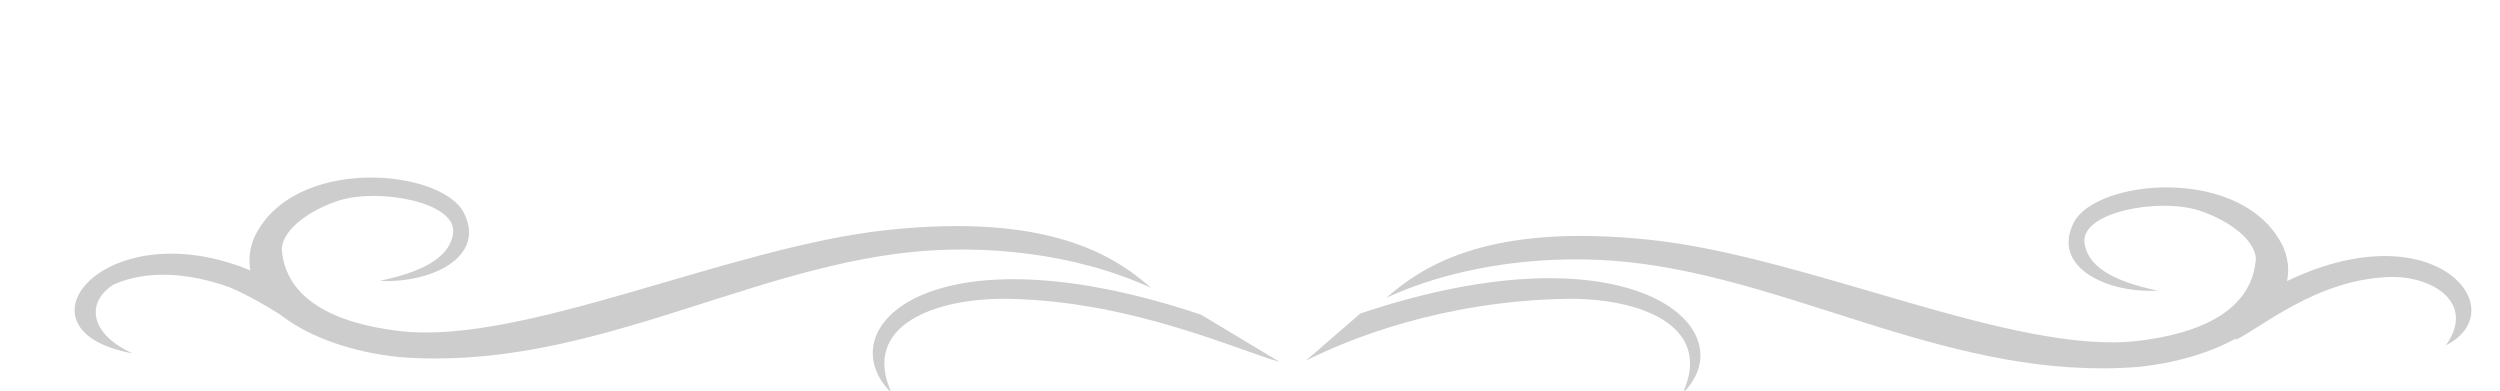 <?xml version="1.0"?><svg width="640" height="100" xmlns="http://www.w3.org/2000/svg">
 <title>underline</title>
                               <g>
                                <title>Layer 1</title>
                                <g opacity="1" id="svg_1">
                                 <path fill="#cdcdcd" fill-rule="evenodd" stroke-width="1px" id="path3195" d="m97.213,71.881c12.48,-2.56 18.021,-6.675 18.778,-12.149c1.091,-7.964 -18.868,-11.618 -29.121,-8.427c-6.171,1.921 -14.304,6.697 -14.753,12.382c0.939,13.078 13.771,19.099 30.056,21.05c31.596,3.785 84.418,-21.506 124.782,-25.835c41.515,-4.453 58.297,6.539 67.767,14.815c-19.726,-9.066 -43.155,-11.156 -62.005,-9.132c-43.25,4.644 -83.436,30.569 -130.549,26.82c-23.933,-2.454 -43.388,-15.321 -37.133,-30.504c9.832,-21.224 47.965,-17.769 53.721,-6.407c5.8,11.446 -8.703,18.136 -21.543,17.387z"/>
                                 <path fill="#cdcdcd" fill-rule="evenodd" stroke-width="1px" d="m307.488,80.573c-69.363,-23.303 -95.993,3.598 -79.171,20.167c-8.245,-17.644 11.537,-24.614 30.129,-24.233c31.3,0.642 57.912,12.974 69.136,16.14l-20.094,-12.075z" id="path3199"/>
                                 <path fill="#cdcdcd" fill-rule="evenodd" stroke-width="1px" d="m348.244,80.258c69.363,-23.303 99.308,3.913 82.486,20.482c8.245,-17.644 -11.537,-24.614 -30.129,-24.233c-31.3,0.642 -55.07,10.142 -66.295,15.825l13.938,-12.075z" id="path3203"/>
                                 <path fill="#cdcdcd" fill-rule="evenodd" stroke-width="1px" d="m71.603,72.904c-41.211,-23.303 -72.083,11.325 -37.683,17.548c-11.144,-5.039 -11.913,-13.201 -4.798,-17.631c8.594,-3.802 19.305,-3.027 29.807,0.788c9.375,4.056 16.535,9.691 20.738,11.686l-8.063,-12.391z" id="path3205"/>
                                 <path fill="#cdcdcd" fill-rule="evenodd" stroke-width="1px" id="path3207" d="m552.415,74.398c-12.48,-2.56 -18.021,-6.675 -18.778,-12.149c-1.091,-7.964 18.868,-11.618 29.121,-8.426c6.171,1.921 14.304,6.697 14.753,12.382c-0.939,13.078 -13.771,19.099 -30.056,21.05c-31.596,3.785 -84.418,-21.506 -124.781,-25.835c-41.516,-4.453 -58.297,6.539 -67.767,14.815c19.726,-9.066 43.155,-11.156 62.005,-9.132c43.25,4.644 83.436,30.569 130.549,26.82c23.933,-2.454 43.388,-15.321 37.133,-30.504c-9.832,-21.224 -47.965,-17.769 -53.721,-6.407c-5.8,11.446 8.703,18.136 21.543,17.387z"/>
                                 <path fill="#cdcdcd" fill-rule="evenodd" stroke-width="1px" d="m580.3,74.665c41.211,-23.303 64.542,4.312 45.827,13.741c7.806,-10.861 -3.463,-17.871 -14.509,-17.49c-18.597,0.642 -32.711,12.974 -39.38,16.14l8.063,-12.391z" id="path3209"/>
                                </g>
                               </g>
</svg>